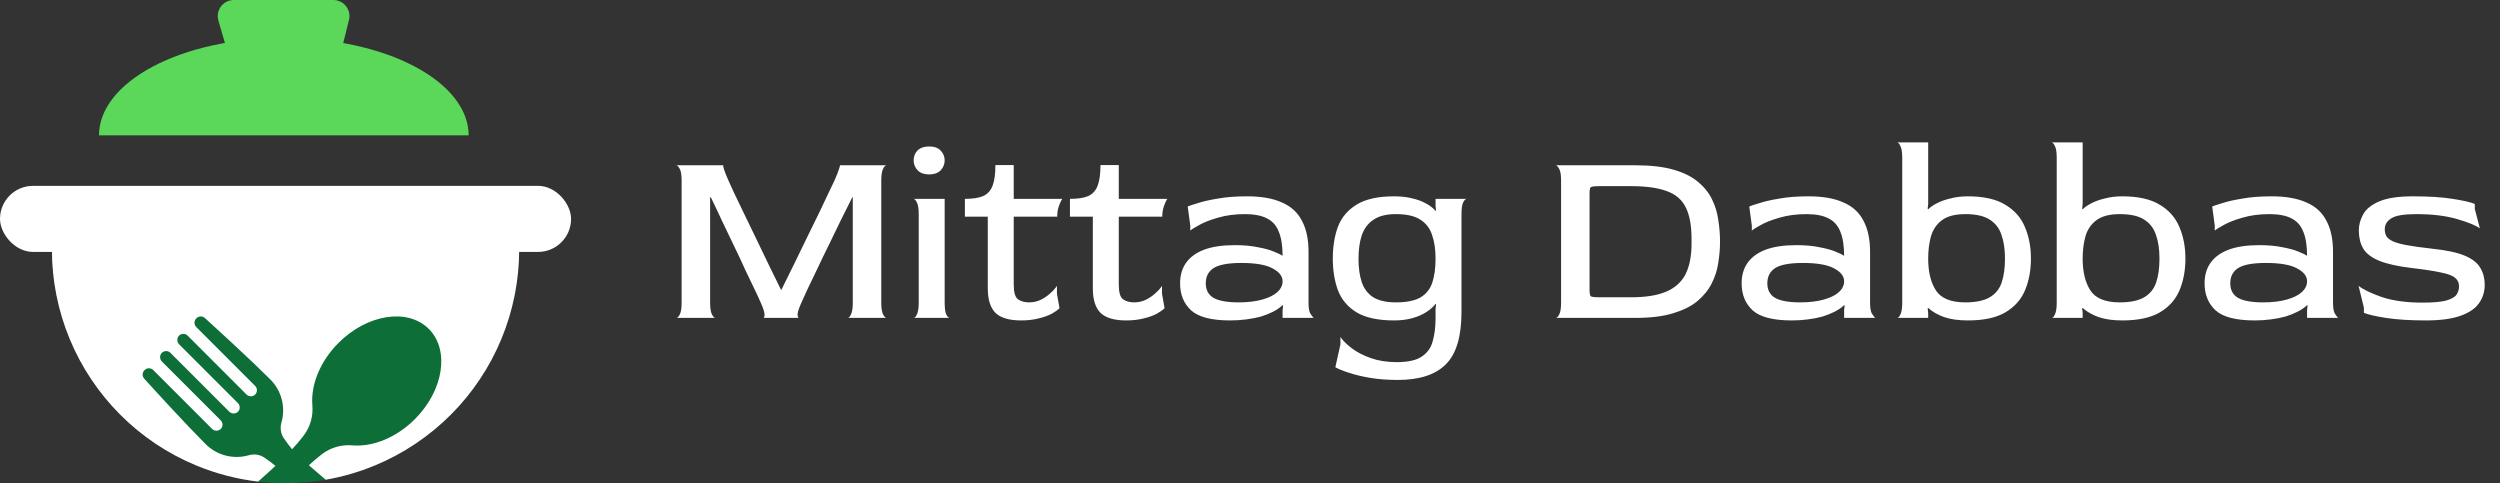 <svg width="238" height="46" viewBox="0 0 238 46" fill="none" xmlns="http://www.w3.org/2000/svg">
<rect x="0" y="0" width="238" height="46" fill="#333333" stroke="none"/>
<path d="M49.424 23.759C49.424 26.68 48.849 29.572 47.731 32.271C46.614 34.969 44.975 37.421 42.91 39.486C40.845 41.551 38.393 43.19 35.695 44.307C32.996 45.425 30.104 46 27.183 46C24.263 46 21.371 45.425 18.672 44.307C15.974 43.19 13.522 41.551 11.457 39.486C9.392 37.421 7.753 34.969 6.636 32.271C5.518 29.572 4.943 26.68 4.943 23.759L27.183 23.759H49.424Z" fill="#0E6E37"/>
<path fill-rule="evenodd" clip-rule="evenodd" d="M49.425 23.76C49.425 26.68 48.849 29.573 47.731 32.271C46.614 34.969 44.976 37.421 42.91 39.486C40.845 41.552 38.393 43.19 35.695 44.308C34.183 44.934 32.611 45.39 31.006 45.67C30.421 45.174 29.889 44.717 29.405 44.294C29.849 43.883 30.255 43.541 30.644 43.242C31.471 42.608 32.507 42.307 33.545 42.398C35.456 42.562 37.711 41.69 39.497 39.904C42.235 37.166 42.829 33.319 40.822 31.313C38.816 29.307 34.969 29.9 32.231 32.639C30.445 34.424 29.573 36.68 29.738 38.59C29.828 39.628 29.527 40.664 28.893 41.491C28.55 41.933 28.188 42.359 27.806 42.768C27.522 42.423 27.255 42.065 27.005 41.694C26.865 41.478 26.773 41.235 26.737 40.98C26.701 40.726 26.721 40.466 26.796 40.22C27 39.504 27.009 38.746 26.822 38.025C26.635 37.304 26.259 36.647 25.732 36.12C23.805 34.194 20.624 31.292 19.501 30.274C19.391 30.174 19.247 30.121 19.099 30.125C18.95 30.128 18.809 30.189 18.704 30.295L18.684 30.315C18.575 30.423 18.514 30.57 18.514 30.724C18.514 30.878 18.575 31.025 18.684 31.134L24.291 36.741C24.351 36.8 24.397 36.872 24.426 36.952C24.455 37.031 24.466 37.115 24.459 37.199C24.452 37.283 24.427 37.365 24.385 37.438C24.343 37.511 24.286 37.575 24.217 37.623C23.974 37.785 23.651 37.749 23.45 37.538L17.865 31.953C17.805 31.893 17.734 31.847 17.654 31.818C17.575 31.789 17.491 31.778 17.407 31.785C17.323 31.792 17.241 31.817 17.168 31.859C17.095 31.901 17.031 31.958 16.983 32.027C16.822 32.27 16.857 32.593 17.067 32.794L22.653 38.38C22.712 38.439 22.758 38.511 22.787 38.59C22.816 38.669 22.828 38.754 22.821 38.838C22.814 38.922 22.788 39.004 22.747 39.077C22.705 39.15 22.647 39.213 22.579 39.262C22.336 39.423 22.013 39.387 21.812 39.177L16.227 33.592C16.167 33.532 16.095 33.486 16.016 33.457C15.937 33.428 15.852 33.417 15.768 33.424C15.684 33.431 15.603 33.456 15.529 33.498C15.456 33.54 15.393 33.597 15.344 33.666C15.183 33.908 15.219 34.232 15.429 34.433L21.015 40.018C21.074 40.078 21.12 40.15 21.149 40.229C21.178 40.308 21.189 40.393 21.182 40.477C21.175 40.561 21.15 40.642 21.108 40.715C21.066 40.788 21.009 40.852 20.94 40.9C20.698 41.062 20.374 41.026 20.173 40.815L14.588 35.23C14.479 35.121 14.332 35.06 14.178 35.06C14.025 35.06 13.877 35.121 13.769 35.23L13.749 35.25C13.643 35.355 13.583 35.496 13.579 35.645C13.575 35.793 13.628 35.937 13.728 36.047C14.746 37.17 17.648 40.351 19.574 42.278C20.101 42.804 20.759 43.181 21.48 43.368C22.201 43.555 22.958 43.546 23.675 43.341C23.921 43.267 24.18 43.247 24.435 43.283C24.689 43.319 24.933 43.41 25.149 43.55C25.518 43.8 25.876 44.067 26.221 44.35C25.74 44.803 25.195 45.297 24.571 45.847C22.548 45.607 20.562 45.09 18.672 44.308C15.974 43.19 13.522 41.552 11.457 39.486C9.392 37.421 7.753 34.969 6.636 32.271C5.518 29.573 4.943 26.68 4.943 23.76L27.184 23.76H49.425ZM27.75 45.951C27.736 45.965 27.723 45.98 27.709 45.994C27.735 45.994 27.761 45.993 27.786 45.992C27.774 45.979 27.762 45.965 27.75 45.951Z" fill="white"/>
<rect y="17.693" width="54.367" height="6.29" rx="3.145" fill="white"/>
<path d="M9.422 12.886C9.422 11.667 9.877 10.46 10.761 9.334C11.646 8.207 12.942 7.184 14.576 6.322C16.21 5.46 18.15 4.776 20.285 4.31C22.42 3.843 24.708 3.603 27.019 3.603C29.33 3.603 31.618 3.843 33.753 4.31C35.888 4.776 37.828 5.46 39.462 6.322C41.096 7.184 42.392 8.207 43.276 9.334C44.161 10.46 44.616 11.667 44.616 12.886L27.019 12.886L9.422 12.886Z" fill="#5BD75A"/>
<path d="M20.792 1.963C20.505 0.981 21.241 0 22.264 0H31.735C32.732 0 33.464 0.938 33.222 1.905L32.641 4.23C32.47 4.913 31.857 5.392 31.153 5.392H22.942C22.26 5.392 21.66 4.942 21.47 4.288L20.792 1.963Z" fill="#5BD75A"/>
<path d="M64.382 30.263C64.496 30.263 64.609 30.15 64.722 29.924C64.834 29.698 64.891 29.326 64.891 28.81V17.189C64.891 16.672 64.834 16.309 64.722 16.099C64.609 15.873 64.496 15.752 64.382 15.736H68.862C68.829 15.736 68.846 15.849 68.91 16.075C68.975 16.301 69.128 16.688 69.37 17.237C69.467 17.447 69.636 17.818 69.879 18.351C70.137 18.883 70.444 19.521 70.799 20.263C71.154 20.99 71.533 21.773 71.936 22.612C72.34 23.451 72.752 24.307 73.171 25.178C73.591 26.034 73.986 26.841 74.358 27.599H74.382C74.769 26.825 75.173 26.009 75.592 25.154C76.012 24.282 76.432 23.419 76.851 22.563C77.271 21.708 77.659 20.917 78.014 20.191C78.369 19.448 78.667 18.819 78.909 18.302C79.168 17.77 79.345 17.398 79.442 17.189C79.668 16.672 79.813 16.301 79.878 16.075C79.959 15.849 79.983 15.736 79.951 15.736H84.405C84.292 15.736 84.18 15.849 84.067 16.075C83.954 16.301 83.897 16.68 83.897 17.213V28.81C83.897 29.326 83.954 29.698 84.067 29.924C84.18 30.15 84.292 30.263 84.405 30.263H80.701C80.814 30.263 80.919 30.15 81.016 29.924C81.129 29.698 81.185 29.326 81.185 28.81V18.786H81.137C80.798 19.464 80.435 20.191 80.047 20.965C79.676 21.74 79.297 22.523 78.909 23.314C78.522 24.089 78.159 24.839 77.82 25.566C77.481 26.276 77.174 26.913 76.9 27.478C76.642 28.043 76.44 28.487 76.295 28.81C76.069 29.31 75.948 29.674 75.931 29.899C75.931 30.125 75.972 30.247 76.052 30.263H72.663C72.743 30.263 72.784 30.158 72.784 29.948C72.784 29.722 72.663 29.343 72.421 28.81C72.308 28.536 72.122 28.132 71.864 27.599C71.606 27.067 71.307 26.445 70.968 25.735C70.645 25.009 70.29 24.25 69.903 23.459C69.515 22.652 69.128 21.845 68.741 21.038C68.369 20.231 68.014 19.48 67.675 18.786H67.603V28.81C67.603 29.326 67.659 29.698 67.772 29.924C67.885 30.15 67.998 30.263 68.111 30.263H64.382ZM86.978 30.263C87.091 30.263 87.196 30.15 87.293 29.924C87.406 29.698 87.463 29.326 87.463 28.81V20.384C87.463 19.868 87.406 19.505 87.293 19.295C87.196 19.069 87.091 18.948 86.978 18.932H89.932V28.81C89.932 29.326 89.981 29.698 90.077 29.924C90.19 30.15 90.303 30.263 90.416 30.263H86.978ZM88.455 16.607C87.987 16.607 87.624 16.478 87.366 16.22C87.107 15.946 86.978 15.631 86.978 15.276C86.978 14.905 87.099 14.59 87.341 14.332C87.6 14.073 87.971 13.944 88.455 13.944C88.939 13.944 89.303 14.073 89.545 14.332C89.803 14.59 89.932 14.905 89.932 15.276C89.932 15.631 89.803 15.946 89.545 16.22C89.286 16.478 88.923 16.607 88.455 16.607ZM97.209 30.505C96.095 30.505 95.288 30.271 94.787 29.803C94.287 29.318 94.037 28.536 94.037 27.454V20.627H91.858V18.932C92.6 18.932 93.181 18.843 93.601 18.665C94.021 18.472 94.319 18.141 94.497 17.673C94.674 17.205 94.763 16.551 94.763 15.712H96.507V18.932H101.131C101.018 19.093 100.905 19.335 100.792 19.658C100.695 19.965 100.647 20.288 100.647 20.627H96.507V27.091C96.507 27.834 96.644 28.302 96.918 28.495C97.192 28.689 97.54 28.786 97.959 28.786C98.363 28.786 98.734 28.705 99.073 28.544C99.428 28.366 99.735 28.156 99.993 27.914C100.267 27.672 100.477 27.438 100.622 27.212V27.963L100.865 29.343C100.703 29.504 100.453 29.682 100.114 29.875C99.775 30.053 99.363 30.198 98.879 30.311C98.395 30.44 97.838 30.505 97.209 30.505ZM107.21 30.505C106.096 30.505 105.289 30.271 104.789 29.803C104.288 29.318 104.038 28.536 104.038 27.454V20.627H101.859V18.932C102.602 18.932 103.183 18.843 103.603 18.665C104.022 18.472 104.321 18.141 104.498 17.673C104.676 17.205 104.765 16.551 104.765 15.712H106.508V18.932H111.132C111.019 19.093 110.906 19.335 110.793 19.658C110.696 19.965 110.648 20.288 110.648 20.627H106.508V27.091C106.508 27.834 106.645 28.302 106.919 28.495C107.194 28.689 107.541 28.786 107.961 28.786C108.364 28.786 108.735 28.705 109.074 28.544C109.429 28.366 109.736 28.156 109.994 27.914C110.269 27.672 110.479 27.438 110.624 27.212V27.963L110.866 29.343C110.705 29.504 110.454 29.682 110.115 29.875C109.776 30.053 109.365 30.198 108.881 30.311C108.396 30.44 107.84 30.505 107.21 30.505ZM117.115 30.505C115.355 30.505 114.12 30.19 113.41 29.561C112.7 28.915 112.345 28.051 112.345 26.97C112.345 26.211 112.531 25.566 112.902 25.033C113.289 24.484 113.862 24.064 114.621 23.774C115.396 23.483 116.372 23.338 117.55 23.338C118.39 23.338 119.116 23.403 119.729 23.532C120.359 23.645 120.867 23.782 121.255 23.944C121.658 24.105 121.941 24.242 122.102 24.355C122.102 23.403 121.981 22.636 121.739 22.055C121.513 21.474 121.142 21.054 120.625 20.796C120.109 20.522 119.407 20.384 118.519 20.384C117.567 20.384 116.711 20.497 115.952 20.723C115.21 20.933 114.613 21.167 114.161 21.425C113.709 21.668 113.426 21.845 113.313 21.958V21.474L113.071 19.658C113.217 19.593 113.531 19.489 114.016 19.343C114.5 19.182 115.137 19.037 115.928 18.907C116.719 18.762 117.647 18.69 118.713 18.69C120.068 18.69 121.174 18.883 122.03 19.271C122.901 19.642 123.539 20.223 123.942 21.014C124.362 21.789 124.572 22.773 124.572 23.968V28.81C124.572 29.262 124.62 29.593 124.717 29.803C124.83 29.996 124.943 30.15 125.056 30.263H122.102V29.536L122.151 29.076L122.102 29.052C121.844 29.294 121.537 29.504 121.182 29.682C120.827 29.859 120.44 30.012 120.02 30.142C119.6 30.255 119.14 30.343 118.64 30.408C118.156 30.473 117.647 30.505 117.115 30.505ZM117.914 28.786C118.785 28.786 119.536 28.697 120.165 28.52C120.795 28.342 121.271 28.108 121.594 27.817C121.933 27.511 122.102 27.164 122.102 26.776C122.102 26.292 121.779 25.88 121.134 25.541C120.504 25.203 119.52 25.033 118.18 25.033C116.937 25.033 116.057 25.194 115.541 25.517C115.04 25.84 114.79 26.324 114.79 26.97C114.79 27.599 115.032 28.059 115.517 28.35C116.017 28.64 116.816 28.786 117.914 28.786ZM133.057 36.17C132.121 36.17 131.257 36.106 130.467 35.977C129.692 35.847 129.014 35.686 128.433 35.492C127.868 35.315 127.432 35.137 127.125 34.96L127.61 32.781V32.079C127.836 32.417 128.191 32.773 128.675 33.144C129.159 33.515 129.764 33.83 130.491 34.088C131.217 34.346 132.04 34.475 132.96 34.475C134.042 34.475 134.841 34.298 135.357 33.943C135.89 33.588 136.237 33.095 136.398 32.466C136.576 31.836 136.665 31.118 136.665 30.311V29.415L136.713 28.98L136.665 28.931C136.455 29.206 136.164 29.464 135.793 29.706C135.422 29.948 134.978 30.142 134.461 30.287C133.945 30.432 133.364 30.505 132.718 30.505C131.185 30.505 129.99 30.247 129.135 29.73C128.296 29.213 127.706 28.511 127.367 27.624C127.045 26.736 126.883 25.735 126.883 24.621C126.883 23.491 127.045 22.483 127.367 21.595C127.706 20.707 128.296 20.005 129.135 19.489C129.99 18.956 131.185 18.69 132.718 18.69C133.364 18.69 133.937 18.754 134.437 18.883C134.938 18.996 135.373 19.158 135.745 19.367C136.116 19.561 136.423 19.795 136.665 20.07L136.713 20.045L136.665 19.585V18.932H139.618C139.505 18.948 139.392 19.069 139.28 19.295C139.183 19.521 139.134 19.9 139.134 20.433V29.706C139.134 32.046 138.634 33.709 137.633 34.693C136.649 35.678 135.123 36.17 133.057 36.17ZM132.888 28.786C133.888 28.786 134.663 28.633 135.212 28.326C135.761 28.003 136.14 27.535 136.35 26.922C136.56 26.292 136.665 25.525 136.665 24.621C136.665 23.734 136.552 22.975 136.326 22.346C136.116 21.716 135.737 21.232 135.188 20.893C134.655 20.554 133.888 20.384 132.888 20.384C131.984 20.384 131.274 20.562 130.757 20.917C130.241 21.256 129.869 21.748 129.643 22.394C129.433 23.023 129.329 23.774 129.329 24.646C129.329 25.501 129.433 26.244 129.643 26.873C129.853 27.486 130.216 27.963 130.733 28.302C131.265 28.624 131.984 28.786 132.888 28.786ZM148.106 30.263C148.219 30.263 148.332 30.15 148.445 29.924C148.558 29.698 148.615 29.326 148.615 28.81V17.189C148.615 16.672 148.558 16.309 148.445 16.099C148.332 15.873 148.219 15.752 148.106 15.736H155.709C157.145 15.736 158.34 15.873 159.292 16.147C160.26 16.422 161.035 16.801 161.616 17.285C162.213 17.77 162.665 18.326 162.972 18.956C163.279 19.569 163.48 20.223 163.577 20.917C163.69 21.611 163.747 22.313 163.747 23.023C163.747 23.669 163.69 24.339 163.577 25.033C163.48 25.711 163.271 26.365 162.948 26.994C162.641 27.608 162.189 28.164 161.592 28.665C161.011 29.149 160.236 29.536 159.268 29.827C158.315 30.117 157.129 30.263 155.709 30.263H148.106ZM152.295 28.302H155.273C156.661 28.302 157.775 28.124 158.614 27.769C159.453 27.414 160.067 26.865 160.454 26.122C160.841 25.364 161.035 24.387 161.035 23.193V22.757C161.035 21.498 160.858 20.506 160.502 19.779C160.147 19.037 159.55 18.512 158.711 18.205C157.871 17.883 156.725 17.721 155.273 17.721H152.295C151.827 17.721 151.544 17.753 151.447 17.818C151.367 17.866 151.326 18.06 151.326 18.399V27.575C151.326 27.93 151.367 28.14 151.447 28.205C151.544 28.269 151.827 28.302 152.295 28.302ZM170.574 30.505C168.814 30.505 167.58 30.19 166.869 29.561C166.159 28.915 165.804 28.051 165.804 26.97C165.804 26.211 165.99 25.566 166.361 25.033C166.748 24.484 167.321 24.064 168.08 23.774C168.855 23.483 169.831 23.338 171.01 23.338C171.849 23.338 172.575 23.403 173.189 23.532C173.818 23.645 174.327 23.782 174.714 23.944C175.118 24.105 175.4 24.242 175.561 24.355C175.561 23.403 175.44 22.636 175.198 22.055C174.972 21.474 174.601 21.054 174.085 20.796C173.568 20.522 172.866 20.384 171.978 20.384C171.026 20.384 170.17 20.497 169.412 20.723C168.669 20.933 168.072 21.167 167.62 21.425C167.168 21.668 166.886 21.845 166.773 21.958V21.474L166.531 19.658C166.676 19.593 166.991 19.489 167.475 19.343C167.959 19.182 168.597 19.037 169.387 18.907C170.178 18.762 171.106 18.69 172.172 18.69C173.528 18.69 174.633 18.883 175.489 19.271C176.36 19.642 176.998 20.223 177.401 21.014C177.821 21.789 178.031 22.773 178.031 23.968V28.81C178.031 29.262 178.079 29.593 178.176 29.803C178.289 29.996 178.402 30.15 178.515 30.263H175.561V29.536L175.61 29.076L175.561 29.052C175.303 29.294 174.996 29.504 174.641 29.682C174.286 29.859 173.899 30.012 173.479 30.142C173.06 30.255 172.6 30.343 172.099 30.408C171.615 30.473 171.106 30.505 170.574 30.505ZM171.373 28.786C172.244 28.786 172.995 28.697 173.624 28.52C174.254 28.342 174.73 28.108 175.053 27.817C175.392 27.511 175.561 27.164 175.561 26.776C175.561 26.292 175.239 25.88 174.593 25.541C173.963 25.203 172.979 25.033 171.639 25.033C170.396 25.033 169.517 25.194 169 25.517C168.5 25.84 168.25 26.324 168.25 26.97C168.25 27.599 168.492 28.059 168.976 28.35C169.476 28.64 170.275 28.786 171.373 28.786ZM187.34 30.505C186.452 30.505 185.701 30.4 185.088 30.19C184.491 29.98 183.982 29.69 183.563 29.318L183.514 29.343L183.563 29.803V30.263H180.609C180.722 30.263 180.827 30.15 180.923 29.924C181.036 29.698 181.093 29.326 181.093 28.81V15.009C181.093 14.493 181.036 14.13 180.923 13.92C180.827 13.694 180.722 13.573 180.609 13.557H183.563V19.416L183.514 19.876L183.563 19.924C183.772 19.715 184.055 19.521 184.41 19.343C184.781 19.15 185.217 18.996 185.717 18.883C186.218 18.754 186.758 18.69 187.34 18.69C188.841 18.69 190.027 18.956 190.899 19.489C191.77 20.005 192.392 20.707 192.763 21.595C193.15 22.483 193.344 23.491 193.344 24.621C193.344 25.735 193.158 26.736 192.787 27.624C192.416 28.511 191.794 29.213 190.923 29.73C190.051 30.247 188.857 30.505 187.34 30.505ZM187.097 28.786C188.098 28.786 188.873 28.624 189.422 28.302C189.971 27.979 190.35 27.511 190.56 26.897C190.77 26.268 190.874 25.509 190.874 24.621C190.874 23.734 190.761 22.975 190.535 22.346C190.326 21.716 189.946 21.232 189.398 20.893C188.865 20.554 188.098 20.384 187.097 20.384C186.129 20.384 185.386 20.578 184.87 20.965C184.37 21.337 184.023 21.845 183.829 22.491C183.651 23.136 183.563 23.847 183.563 24.621C183.563 25.897 183.813 26.913 184.313 27.672C184.813 28.415 185.742 28.786 187.097 28.786ZM202.046 30.505C201.158 30.505 200.408 30.4 199.794 30.19C199.197 29.98 198.689 29.69 198.269 29.318L198.221 29.343L198.269 29.803V30.263H195.315C195.428 30.263 195.533 30.15 195.63 29.924C195.743 29.698 195.8 29.326 195.8 28.81V15.009C195.8 14.493 195.743 14.13 195.63 13.92C195.533 13.694 195.428 13.573 195.315 13.557H198.269V19.416L198.221 19.876L198.269 19.924C198.479 19.715 198.761 19.521 199.117 19.343C199.488 19.15 199.924 18.996 200.424 18.883C200.924 18.754 201.465 18.69 202.046 18.69C203.547 18.69 204.734 18.956 205.605 19.489C206.477 20.005 207.098 20.707 207.47 21.595C207.857 22.483 208.051 23.491 208.051 24.621C208.051 25.735 207.865 26.736 207.494 27.624C207.122 28.511 206.501 29.213 205.629 29.73C204.758 30.247 203.563 30.505 202.046 30.505ZM201.804 28.786C202.805 28.786 203.58 28.624 204.128 28.302C204.677 27.979 205.056 27.511 205.266 26.897C205.476 26.268 205.581 25.509 205.581 24.621C205.581 23.734 205.468 22.975 205.242 22.346C205.032 21.716 204.653 21.232 204.104 20.893C203.571 20.554 202.805 20.384 201.804 20.384C200.836 20.384 200.093 20.578 199.577 20.965C199.076 21.337 198.729 21.845 198.535 22.491C198.358 23.136 198.269 23.847 198.269 24.621C198.269 25.897 198.519 26.913 199.02 27.672C199.52 28.415 200.448 28.786 201.804 28.786ZM214.646 30.505C212.887 30.505 211.652 30.19 210.942 29.561C210.232 28.915 209.877 28.051 209.877 26.97C209.877 26.211 210.062 25.566 210.434 25.033C210.821 24.484 211.394 24.064 212.153 23.774C212.927 23.483 213.904 23.338 215.082 23.338C215.921 23.338 216.648 23.403 217.261 23.532C217.891 23.645 218.399 23.782 218.787 23.944C219.19 24.105 219.473 24.242 219.634 24.355C219.634 23.403 219.513 22.636 219.271 22.055C219.045 21.474 218.674 21.054 218.157 20.796C217.641 20.522 216.938 20.384 216.051 20.384C215.098 20.384 214.243 20.497 213.484 20.723C212.742 20.933 212.144 21.167 211.693 21.425C211.241 21.668 210.958 21.845 210.845 21.958V21.474L210.603 19.658C210.748 19.593 211.063 19.489 211.547 19.343C212.032 19.182 212.669 19.037 213.46 18.907C214.251 18.762 215.179 18.69 216.244 18.69C217.6 18.69 218.706 18.883 219.561 19.271C220.433 19.642 221.07 20.223 221.474 21.014C221.894 21.789 222.103 22.773 222.103 23.968V28.81C222.103 29.262 222.152 29.593 222.249 29.803C222.362 29.996 222.475 30.15 222.588 30.263H219.634V29.536L219.682 29.076L219.634 29.052C219.376 29.294 219.069 29.504 218.714 29.682C218.359 29.859 217.971 30.012 217.552 30.142C217.132 30.255 216.672 30.343 216.172 30.408C215.687 30.473 215.179 30.505 214.646 30.505ZM215.445 28.786C216.317 28.786 217.067 28.697 217.697 28.52C218.326 28.342 218.803 28.108 219.125 27.817C219.464 27.511 219.634 27.164 219.634 26.776C219.634 26.292 219.311 25.88 218.665 25.541C218.036 25.203 217.051 25.033 215.712 25.033C214.469 25.033 213.589 25.194 213.073 25.517C212.572 25.84 212.322 26.324 212.322 26.97C212.322 27.599 212.564 28.059 213.048 28.35C213.549 28.64 214.348 28.786 215.445 28.786ZM230.952 30.505C229.435 30.505 228.16 30.424 227.127 30.263C226.11 30.101 225.416 29.94 225.044 29.779V29.294L224.536 27.212C224.956 27.551 225.69 27.906 226.739 28.277C227.805 28.633 229.096 28.81 230.613 28.81C231.614 28.81 232.364 28.745 232.865 28.616C233.365 28.471 233.696 28.285 233.857 28.059C234.019 27.817 234.1 27.551 234.1 27.261C234.1 26.922 233.978 26.655 233.736 26.462C233.51 26.252 233.075 26.082 232.429 25.953C231.799 25.808 230.863 25.663 229.62 25.517C228.265 25.356 227.215 25.122 226.473 24.815C225.747 24.508 225.246 24.121 224.972 23.653C224.697 23.169 224.56 22.596 224.56 21.934C224.56 21.417 224.697 20.909 224.972 20.409C225.246 19.908 225.755 19.497 226.497 19.174C227.256 18.851 228.329 18.69 229.717 18.69C231.218 18.69 232.477 18.77 233.494 18.932C234.527 19.093 235.229 19.255 235.601 19.416V19.9L236.085 21.74C235.681 21.45 234.947 21.151 233.882 20.844C232.816 20.538 231.533 20.384 230.032 20.384C228.838 20.384 228.039 20.522 227.635 20.796C227.232 21.054 227.03 21.393 227.03 21.813C227.03 22.055 227.078 22.273 227.175 22.467C227.272 22.644 227.466 22.805 227.756 22.951C228.063 23.096 228.515 23.225 229.112 23.338C229.725 23.451 230.54 23.564 231.557 23.677C232.929 23.822 233.97 24.048 234.681 24.355C235.391 24.662 235.875 25.049 236.133 25.517C236.408 25.969 236.545 26.502 236.545 27.115C236.545 27.777 236.359 28.366 235.988 28.883C235.633 29.383 235.044 29.779 234.221 30.069C233.397 30.36 232.308 30.505 230.952 30.505Z" fill="white"/>
</svg>
